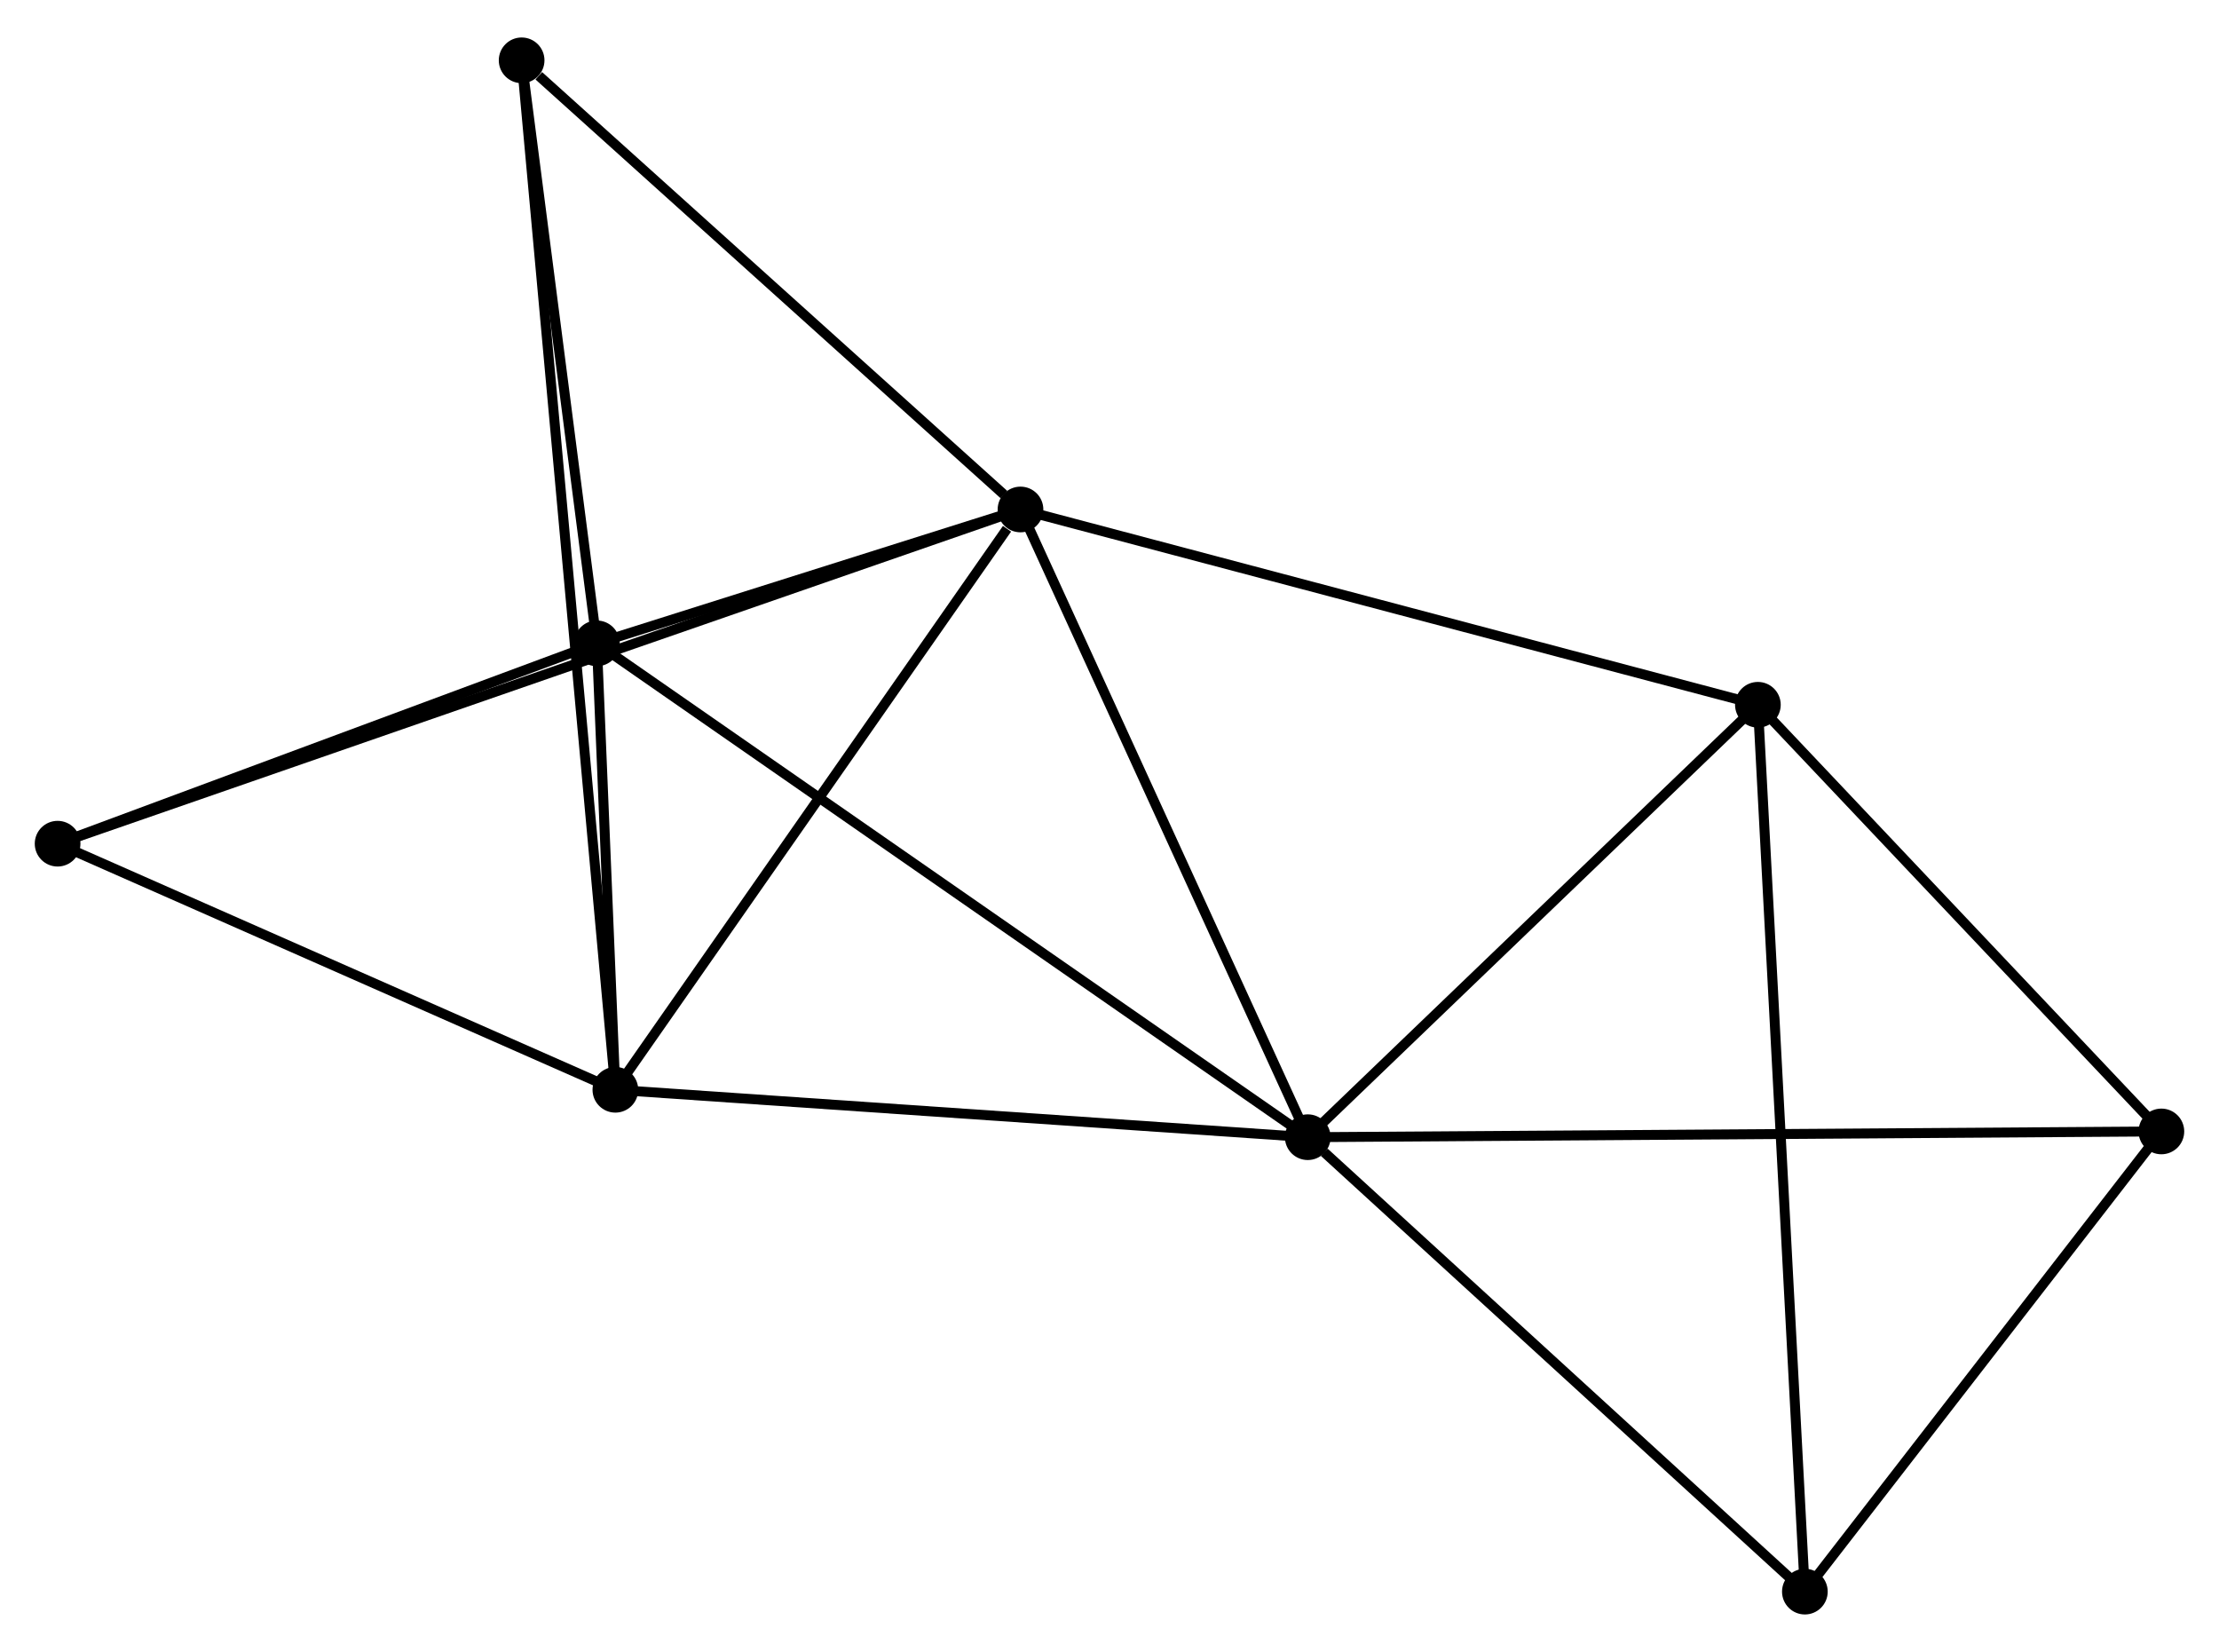<?xml version="1.0" encoding="UTF-8" standalone="no"?>
<!DOCTYPE svg PUBLIC "-//W3C//DTD SVG 1.1//EN"
 "http://www.w3.org/Graphics/SVG/1.1/DTD/svg11.dtd">
<!-- Generated by graphviz version 2.36.0 (20140111.2315)
 -->
<!-- Title: %3 Pages: 1 -->
<svg width="223pt" height="166pt"
 viewBox="0.00 0.00 223.44 165.78" xmlns="http://www.w3.org/2000/svg" xmlns:xlink="http://www.w3.org/1999/xlink">
<g id="graph0" class="graph" transform="scale(1 1) rotate(0) translate(4 161.776)">
<title>%3</title>
<!-- 0 -->
<g id="node1" class="node"><title>0</title>
<ellipse fill="black" stroke="black" cx="98.758" cy="-110.754" rx="1.8" ry="1.8"/>
</g>
<!-- 1 -->
<g id="node2" class="node"><title>1</title>
<ellipse fill="black" stroke="black" cx="127.684" cy="-47.553" rx="1.8" ry="1.8"/>
</g>
<!-- 0&#45;&#45;1 -->
<g id="edge1" class="edge"><title>0&#45;&#45;1</title>
<path fill="none" stroke="black" d="M99.593,-108.93C103.817,-99.701 122.799,-58.226 126.901,-49.264"/>
</g>
<!-- 2 -->
<g id="node3" class="node"><title>2</title>
<ellipse fill="black" stroke="black" cx="57.964" cy="-52.327" rx="1.8" ry="1.8"/>
</g>
<!-- 0&#45;&#45;2 -->
<g id="edge2" class="edge"><title>0&#45;&#45;2</title>
<path fill="none" stroke="black" d="M97.401,-108.81C91.097,-99.781 64.74,-62.032 59.05,-53.882"/>
</g>
<!-- 3 -->
<g id="node4" class="node"><title>3</title>
<ellipse fill="black" stroke="black" cx="56.103" cy="-97.274" rx="1.8" ry="1.8"/>
</g>
<!-- 0&#45;&#45;3 -->
<g id="edge3" class="edge"><title>0&#45;&#45;3</title>
<path fill="none" stroke="black" d="M96.925,-110.174C89.909,-107.957 64.803,-100.023 57.881,-97.836"/>
</g>
<!-- 4 -->
<g id="node5" class="node"><title>4</title>
<ellipse fill="black" stroke="black" cx="173.009" cy="-91.091" rx="1.8" ry="1.8"/>
</g>
<!-- 0&#45;&#45;4 -->
<g id="edge4" class="edge"><title>0&#45;&#45;4</title>
<path fill="none" stroke="black" d="M100.594,-110.268C110.866,-107.547 161.133,-94.236 171.237,-91.56"/>
</g>
<!-- 7 -->
<g id="node6" class="node"><title>7</title>
<ellipse fill="black" stroke="black" cx="48.525" cy="-155.976" rx="1.8" ry="1.8"/>
</g>
<!-- 0&#45;&#45;7 -->
<g id="edge5" class="edge"><title>0&#45;&#45;7</title>
<path fill="none" stroke="black" d="M97.087,-112.258C89.46,-119.124 58,-147.446 50.254,-154.419"/>
</g>
<!-- 8 -->
<g id="node7" class="node"><title>8</title>
<ellipse fill="black" stroke="black" cx="1.8" cy="-77.104" rx="1.8" ry="1.8"/>
</g>
<!-- 0&#45;&#45;8 -->
<g id="edge6" class="edge"><title>0&#45;&#45;8</title>
<path fill="none" stroke="black" d="M96.733,-110.051C84.006,-105.634 15.228,-81.764 3.501,-77.694"/>
</g>
<!-- 1&#45;&#45;2 -->
<g id="edge7" class="edge"><title>1&#45;&#45;2</title>
<path fill="none" stroke="black" d="M125.673,-47.69C115.492,-48.388 69.738,-51.521 59.851,-52.198"/>
</g>
<!-- 1&#45;&#45;3 -->
<g id="edge8" class="edge"><title>1&#45;&#45;3</title>
<path fill="none" stroke="black" d="M126.189,-48.591C116.873,-55.062 66.881,-89.787 57.59,-96.241"/>
</g>
<!-- 1&#45;&#45;4 -->
<g id="edge9" class="edge"><title>1&#45;&#45;4</title>
<path fill="none" stroke="black" d="M129.192,-49.001C136.074,-55.612 164.46,-82.879 171.449,-89.593"/>
</g>
<!-- 5 -->
<g id="node8" class="node"><title>5</title>
<ellipse fill="black" stroke="black" cx="213.638" cy="-48.133" rx="1.8" ry="1.8"/>
</g>
<!-- 1&#45;&#45;5 -->
<g id="edge10" class="edge"><title>1&#45;&#45;5</title>
<path fill="none" stroke="black" d="M129.809,-47.567C141.701,-47.647 199.89,-48.04 211.587,-48.119"/>
</g>
<!-- 6 -->
<g id="node9" class="node"><title>6</title>
<ellipse fill="black" stroke="black" cx="177.74" cy="-1.8" rx="1.8" ry="1.8"/>
</g>
<!-- 1&#45;&#45;6 -->
<g id="edge11" class="edge"><title>1&#45;&#45;6</title>
<path fill="none" stroke="black" d="M129.35,-46.03C137.085,-38.96 169.425,-9.4 176.407,-3.018"/>
</g>
<!-- 2&#45;&#45;3 -->
<g id="edge12" class="edge"><title>2&#45;&#45;3</title>
<path fill="none" stroke="black" d="M57.884,-54.258C57.578,-61.651 56.482,-88.106 56.18,-95.4"/>
</g>
<!-- 2&#45;&#45;7 -->
<g id="edge13" class="edge"><title>2&#45;&#45;7</title>
<path fill="none" stroke="black" d="M57.8,-54.126C56.654,-66.707 49.854,-141.385 48.693,-154.127"/>
</g>
<!-- 2&#45;&#45;8 -->
<g id="edge14" class="edge"><title>2&#45;&#45;8</title>
<path fill="none" stroke="black" d="M56.095,-53.151C47.568,-56.913 12.394,-72.43 3.733,-76.251"/>
</g>
<!-- 3&#45;&#45;7 -->
<g id="edge15" class="edge"><title>3&#45;&#45;7</title>
<path fill="none" stroke="black" d="M55.851,-99.227C54.7,-108.139 49.954,-144.903 48.786,-153.955"/>
</g>
<!-- 3&#45;&#45;8 -->
<g id="edge16" class="edge"><title>3&#45;&#45;8</title>
<path fill="none" stroke="black" d="M54.296,-96.603C46.051,-93.54 12.043,-80.908 3.669,-77.798"/>
</g>
<!-- 4&#45;&#45;5 -->
<g id="edge17" class="edge"><title>4&#45;&#45;5</title>
<path fill="none" stroke="black" d="M174.361,-89.662C180.529,-83.14 205.974,-56.235 212.239,-49.611"/>
</g>
<!-- 4&#45;&#45;6 -->
<g id="edge18" class="edge"><title>4&#45;&#45;6</title>
<path fill="none" stroke="black" d="M173.108,-89.226C173.723,-77.606 177.027,-15.245 177.641,-3.655"/>
</g>
<!-- 5&#45;&#45;6 -->
<g id="edge19" class="edge"><title>5&#45;&#45;6</title>
<path fill="none" stroke="black" d="M212.443,-46.591C206.993,-39.556 184.511,-10.539 178.975,-3.395"/>
</g>
</g>
</svg>
